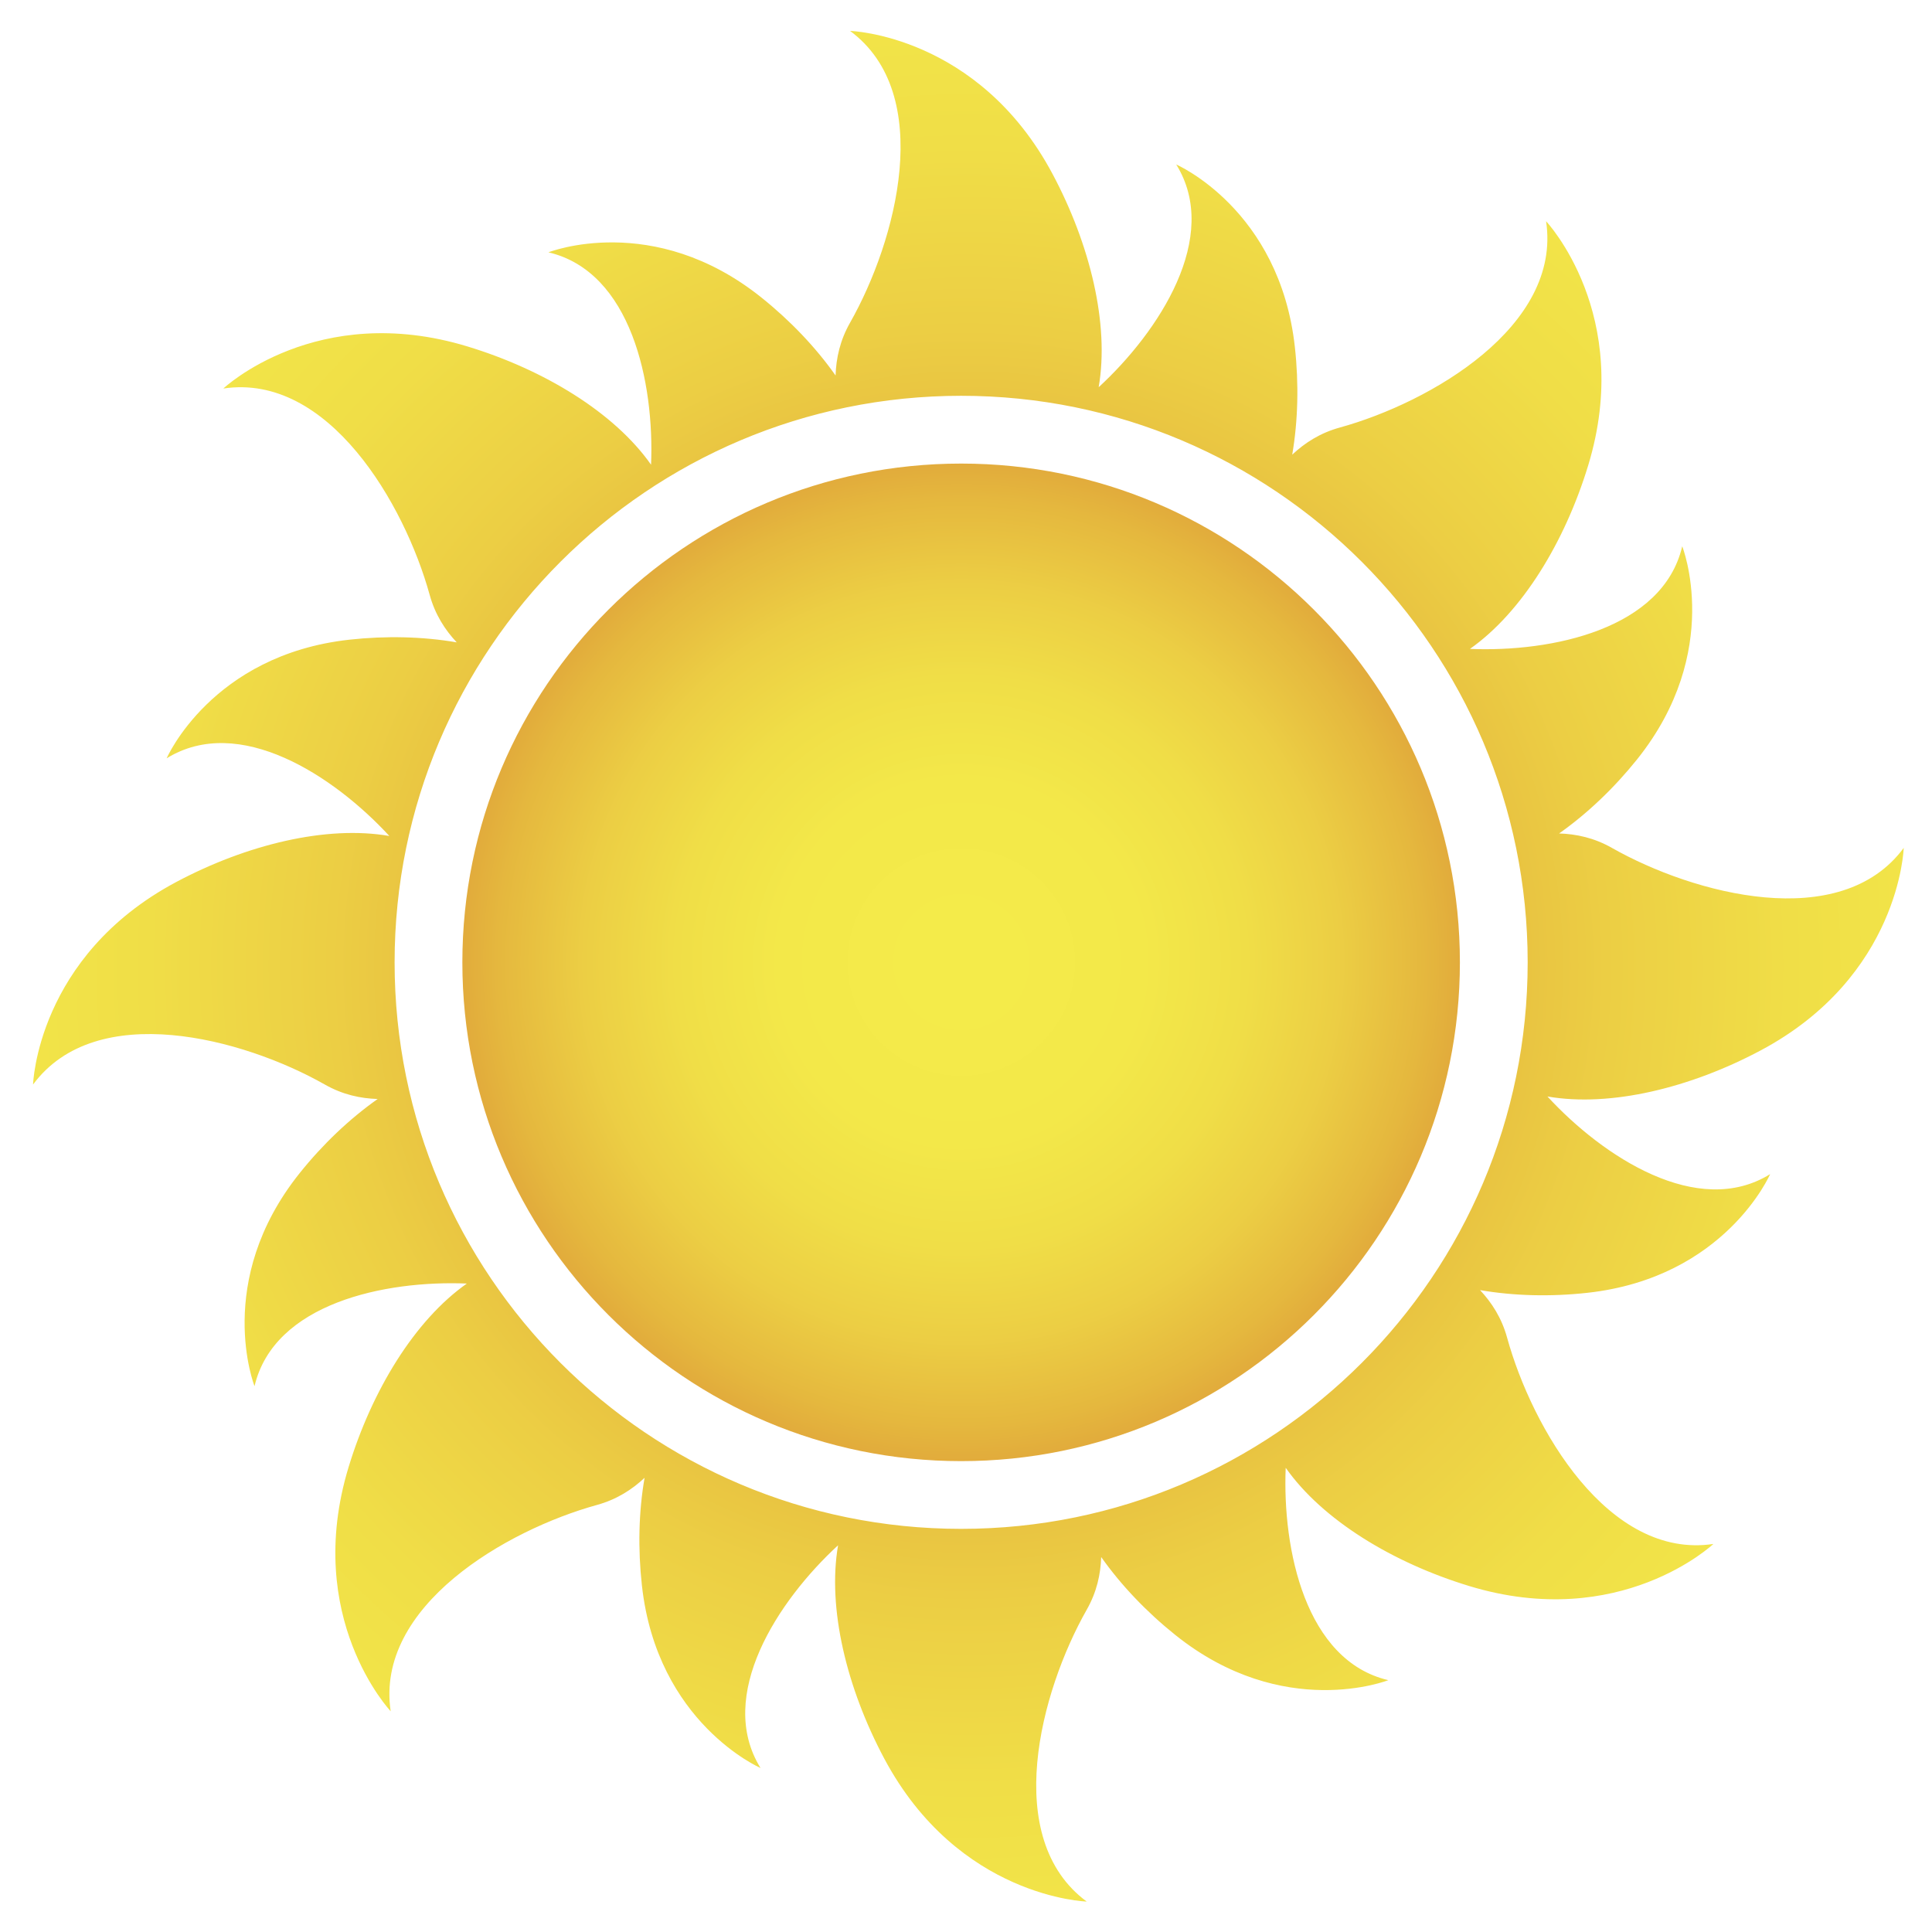 <?xml version="1.0" encoding="utf-8"?>
<!-- Generator: Adobe Illustrator 22.1.0, SVG Export Plug-In . SVG Version: 6.00 Build 0)  -->
<svg version="1.1" id="Camada_1" xmlns="http://www.w3.org/2000/svg" xmlns:xlink="http://www.w3.org/1999/xlink" x="0px" y="0px"
	 viewBox="0 0 500 500" enable-background="new 0 0 500 500" xml:space="preserve">
<g>
	
		<radialGradient id="SVGID_1_" cx="112.59" cy="236.297" r="97.173" gradientTransform="matrix(3.704 0 0 -3.704 -166.381 1125.233)" gradientUnits="userSpaceOnUse">
		<stop  offset="0.011" style="stop-color:#D0542B"/>
		<stop  offset="0.114" style="stop-color:#D87A32"/>
		<stop  offset="0.229" style="stop-color:#DF9F39"/>
		<stop  offset="0.29" style="stop-color:#E2AD3C"/>
		<stop  offset="0.336" style="stop-color:#E5B83E"/>
		<stop  offset="0.458" style="stop-color:#ECCE44"/>
		<stop  offset="0.59" style="stop-color:#F0DE47"/>
		<stop  offset="0.738" style="stop-color:#F3E849"/>
		<stop  offset="0.935" style="stop-color:#F4EB4A"/>
	</radialGradient>
	<path fill="url(#SVGID_1_)" d="M455.663,271.846c36.059-19.217,37.016-52.405,37.016-52.405
		c-16.342,22.114-54.331,12.008-75.504,0c-4.595-2.612-9.211-3.603-13.677-3.743
		c7.287-5.135,14.236-11.756,20.174-19.169c22.442-28.026,11.689-55.151,11.689-55.151
		c-5.025,21.458-33.766,27.437-54.939,26.556c13.521-9.523,24.57-27.724,30.589-47.45
		c11.909-39.093-10.887-63.233-10.887-63.233c4.084,27.195-29.917,46.909-53.375,53.391
		c-5.097,1.397-9.058,3.968-12.322,7.018c1.505-8.787,1.73-18.382,0.686-27.824
		c-3.916-35.681-30.702-47.264-30.702-47.264c11.621,18.728-4.501,43.303-20.075,57.638
		c2.817-16.284-2.219-36.979-11.936-55.185C253.182,8.968,220,8,220,8
		c22.114,16.353,12.008,54.339,0,75.504c-2.615,4.597-3.609,9.209-3.754,13.674
		c-5.132-7.295-11.764-14.233-19.18-20.169c-28.012-22.452-55.132-11.709-55.132-11.709
		c21.463,5.051,27.434,33.808,26.559,54.967c-9.507-13.521-27.714-24.575-47.453-30.589
		c-39.085-11.917-63.236,10.869-63.236,10.869c27.211-4.071,46.915,29.933,53.391,53.39
		c1.4,5.097,3.96,9.058,7.002,12.306c-8.779-1.513-18.352-1.733-27.805-0.691
		c-35.664,3.953-47.267,30.702-47.267,30.702c18.731-11.584,43.288,4.512,57.633,20.096
		c-16.286-2.819-36.954,2.225-55.169,11.922c-36.059,19.217-37.035,52.405-37.035,52.405
		c16.366-22.114,54.347-12.008,75.512,0c4.592,2.614,9.203,3.603,13.67,3.743
		c-7.29,5.137-14.239,11.755-20.174,19.172c-22.428,28.023-11.691,55.148-11.691,55.148
		c5.044-21.451,33.768-27.432,54.944-26.556c-13.527,9.526-24.576,27.721-30.587,47.452
		c-11.898,39.088,10.88,63.236,10.88,63.236c-4.069-27.2,29.928-46.914,53.374-53.39
		c5.097-1.403,9.077-3.971,12.333-7.024c-1.534,8.786-1.741,18.387-0.693,27.827
		c3.923,35.678,30.702,47.269,30.702,47.269c-11.622-18.736,4.5-43.311,20.071-57.643
		c-2.813,16.286,2.23,36.975,11.936,55.183c19.217,36.065,52.399,37.027,52.399,37.027
		c-22.103-16.353-12.008-54.336,0-75.504c2.618-4.597,3.609-9.198,3.754-13.661
		c5.144,7.29,11.765,14.228,19.18,20.168c27.996,22.439,55.131,11.702,55.131,11.702
		c-21.442-5.033-27.434-33.806-26.558-54.963c9.509,13.511,27.713,24.578,47.458,30.589
		c39.091,11.906,63.23-10.879,63.23-10.879c-27.193,4.082-46.915-29.925-53.391-53.391
		c-1.397-5.089-3.961-9.05-7.002-12.306c8.781,1.521,18.379,1.746,27.827,0.698
		c35.673-3.95,47.248-30.709,47.248-30.709c-18.712,11.597-43.288-4.503-57.63-20.096
		C416.761,286.597,437.456,281.548,455.663,271.846z M248.743,395.669
		c-80.978,0-146.621-65.643-146.621-146.618c0-80.978,65.643-146.621,146.621-146.621
		c80.953,0,146.618,65.643,146.618,146.621C395.362,330.027,329.697,395.669,248.743,395.669z"/>
	
		<radialGradient id="SVGID_2_" cx="112.083" cy="236.568" r="48.624" gradientTransform="matrix(3.704 0 0 -3.704 -166.381 1125.233)" gradientUnits="userSpaceOnUse">
		<stop  offset="0.065" style="stop-color:#F4EB4A"/>
		<stop  offset="0.262" style="stop-color:#F3E849"/>
		<stop  offset="0.41" style="stop-color:#F0DE47"/>
		<stop  offset="0.542" style="stop-color:#ECCE44"/>
		<stop  offset="0.664" style="stop-color:#E5B83E"/>
		<stop  offset="0.71" style="stop-color:#E2AD3C"/>
		<stop  offset="0.771" style="stop-color:#DF9F39"/>
		<stop  offset="0.886" style="stop-color:#D87A32"/>
		<stop  offset="0.989" style="stop-color:#D0542B"/>
	</radialGradient>
	<path fill="url(#SVGID_2_)" d="M377.821,249.052c0,71.293-57.794,129.086-129.078,129.086
		c-71.281,0-129.084-57.792-129.084-129.086c0-71.291,57.802-129.08,129.084-129.08
		C320.026,119.972,377.821,177.761,377.821,249.052z"/>
</g>
</svg>
